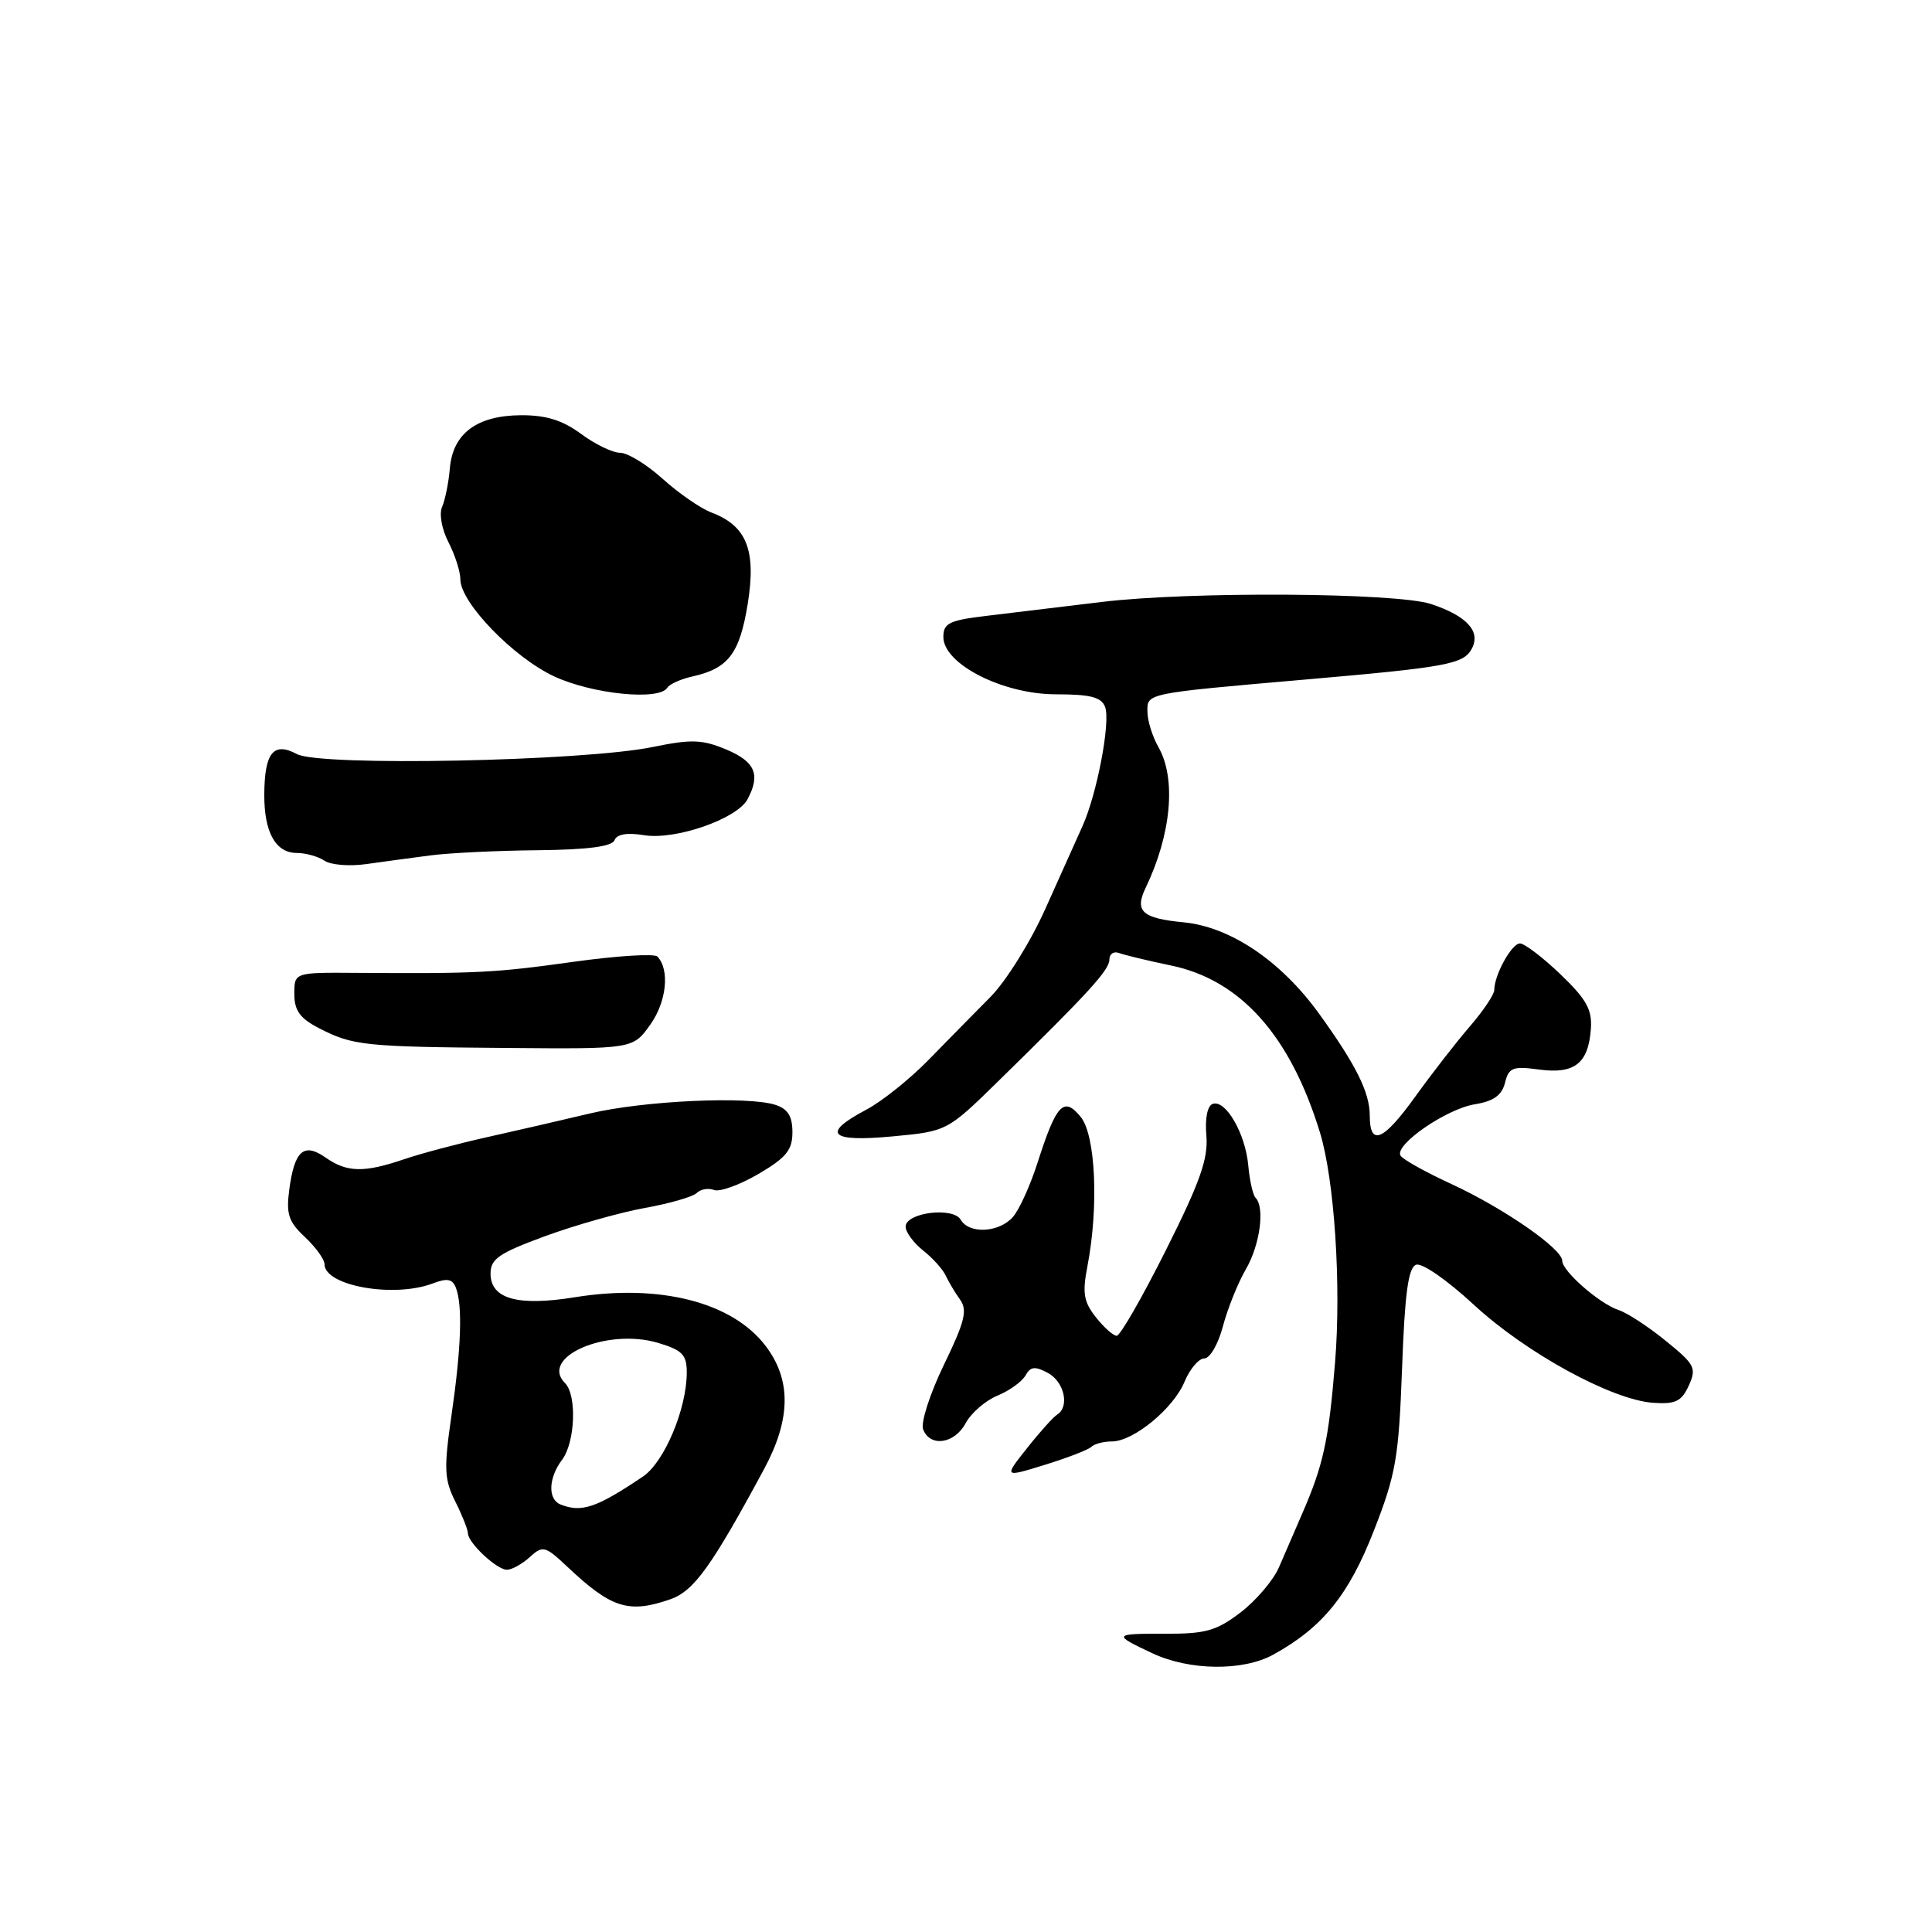 <?xml version="1.0" encoding="UTF-8" standalone="no"?>
<!DOCTYPE svg PUBLIC "-//W3C//DTD SVG 1.1//EN" "http://www.w3.org/Graphics/SVG/1.1/DTD/svg11.dtd" >
<svg xmlns="http://www.w3.org/2000/svg" xmlns:xlink="http://www.w3.org/1999/xlink" version="1.1" viewBox="0 0 256 256">
 <g >
 <path fill="currentColor"
d=" M 168.71 219.25 C 175.23 215.66 178.71 211.37 182.05 202.81 C 184.97 195.33 185.34 193.18 185.78 181.31 C 186.14 171.40 186.60 167.98 187.63 167.59 C 188.40 167.29 191.70 169.57 195.25 172.85 C 202.18 179.27 213.58 185.50 219.06 185.88 C 222.02 186.08 222.82 185.69 223.77 183.60 C 224.83 181.27 224.59 180.80 220.71 177.66 C 218.40 175.78 215.60 173.95 214.50 173.60 C 211.98 172.78 207.00 168.44 207.00 167.05 C 207.00 165.46 199.21 160.07 192.32 156.89 C 188.93 155.33 185.89 153.64 185.58 153.13 C 184.71 151.72 191.64 146.93 195.44 146.32 C 197.91 145.92 199.00 145.13 199.42 143.48 C 199.92 141.45 200.45 141.25 203.94 141.72 C 208.64 142.35 210.47 140.91 210.80 136.33 C 210.98 133.77 210.21 132.40 206.76 129.09 C 204.42 126.85 202.01 125.02 201.41 125.01 C 200.31 125.00 198.00 129.18 198.00 131.18 C 198.00 131.77 196.54 133.95 194.75 136.02 C 192.96 138.09 189.70 142.29 187.50 145.35 C 183.28 151.21 181.50 151.95 181.50 147.82 C 181.50 144.75 179.67 141.08 174.77 134.30 C 169.72 127.32 163.02 122.80 156.81 122.21 C 151.33 121.68 150.31 120.75 151.80 117.65 C 155.21 110.55 155.88 103.17 153.50 99.00 C 152.71 97.62 152.05 95.52 152.04 94.31 C 152.00 91.84 151.73 91.89 173.00 90.04 C 191.76 88.41 193.93 88.00 195.02 85.96 C 196.25 83.67 194.37 81.61 189.63 80.04 C 185.03 78.52 157.71 78.35 146.00 79.76 C 140.78 80.39 133.91 81.22 130.75 81.60 C 125.78 82.19 125.00 82.57 125.00 84.40 C 125.00 87.99 132.88 92.00 139.93 92.00 C 144.48 92.00 145.93 92.37 146.43 93.67 C 147.18 95.64 145.36 105.22 143.42 109.50 C 142.67 111.15 140.47 116.06 138.52 120.41 C 136.56 124.79 133.31 130.01 131.24 132.10 C 129.18 134.18 125.47 137.95 123.00 140.48 C 120.53 143.01 116.81 145.98 114.75 147.06 C 108.79 150.21 109.94 151.36 118.25 150.58 C 125.50 149.90 125.50 149.90 132.34 143.20 C 144.31 131.48 147.00 128.53 147.00 127.14 C 147.00 126.40 147.57 126.01 148.28 126.28 C 148.98 126.54 152.07 127.29 155.15 127.93 C 164.38 129.84 170.97 137.22 174.90 150.06 C 176.82 156.32 177.74 170.31 176.90 180.55 C 176.06 190.90 175.35 194.14 172.52 200.63 C 171.59 202.76 170.22 205.92 169.48 207.65 C 168.74 209.38 166.44 212.08 164.39 213.65 C 161.19 216.09 159.75 216.50 154.39 216.48 C 147.46 216.46 147.38 216.58 152.75 219.09 C 157.67 221.38 164.71 221.45 168.71 219.25 Z  M 88.83 211.91 C 91.95 210.82 94.29 207.56 101.25 194.65 C 104.81 188.03 104.87 182.83 101.44 178.33 C 97.02 172.53 87.41 170.08 76.18 171.89 C 68.59 173.12 65.00 172.11 65.00 168.75 C 65.00 166.81 66.12 166.04 72.25 163.79 C 76.24 162.33 82.18 160.65 85.45 160.06 C 88.73 159.47 91.82 158.58 92.33 158.07 C 92.83 157.57 93.86 157.39 94.61 157.68 C 95.36 157.97 98.01 157.01 100.49 155.56 C 104.19 153.39 105.00 152.39 105.00 150.03 C 105.00 147.91 104.40 146.94 102.75 146.40 C 99.08 145.21 85.24 145.85 78.12 147.55 C 74.48 148.42 68.35 149.83 64.50 150.69 C 60.65 151.55 55.68 152.87 53.47 153.63 C 48.22 155.41 45.96 155.36 43.14 153.38 C 40.25 151.36 39.02 152.45 38.33 157.63 C 37.90 160.87 38.23 161.89 40.41 163.92 C 41.83 165.26 43.00 166.87 43.00 167.51 C 43.00 170.39 52.19 172.02 57.35 170.06 C 59.26 169.33 59.96 169.46 60.41 170.64 C 61.31 172.98 61.12 178.59 59.83 187.50 C 58.80 194.61 58.86 196.02 60.33 198.96 C 61.25 200.80 62.00 202.69 62.00 203.15 C 62.00 204.42 65.82 208.00 67.17 208.00 C 67.82 208.00 69.18 207.25 70.19 206.33 C 71.94 204.74 72.22 204.82 75.27 207.69 C 81.01 213.10 83.33 213.83 88.83 211.91 Z  M 144.63 191.70 C 145.02 191.32 146.23 191.00 147.32 191.00 C 150.19 191.00 155.50 186.63 156.97 183.06 C 157.67 181.38 158.85 180.00 159.58 180.00 C 160.32 180.00 161.43 178.09 162.04 175.75 C 162.66 173.41 164.02 170.01 165.08 168.19 C 166.96 164.96 167.63 159.97 166.36 158.70 C 166.02 158.35 165.58 156.42 165.40 154.41 C 165.02 150.21 162.42 145.69 160.70 146.27 C 159.99 146.50 159.65 148.17 159.85 150.48 C 160.11 153.52 159.02 156.62 154.49 165.65 C 151.36 171.89 148.43 177.00 147.97 177.00 C 147.52 177.00 146.27 175.89 145.20 174.53 C 143.59 172.49 143.40 171.32 144.09 167.78 C 145.60 159.92 145.18 150.45 143.21 148.01 C 140.96 145.24 139.98 146.27 137.50 154.00 C 136.54 157.03 135.06 160.29 134.22 161.25 C 132.39 163.34 128.42 163.55 127.30 161.62 C 126.29 159.88 120.00 160.67 120.00 162.54 C 120.00 163.26 121.04 164.68 122.30 165.68 C 123.57 166.68 124.92 168.18 125.30 169.00 C 125.68 169.82 126.54 171.27 127.21 172.20 C 128.22 173.61 127.85 175.11 125.07 180.85 C 123.21 184.69 121.98 188.52 122.32 189.40 C 123.25 191.80 126.49 191.32 127.96 188.57 C 128.68 187.23 130.57 185.59 132.16 184.93 C 133.75 184.28 135.42 183.07 135.88 182.26 C 136.54 181.07 137.14 181.00 138.85 181.92 C 141.03 183.09 141.76 186.41 140.07 187.45 C 139.56 187.77 137.76 189.77 136.08 191.90 C 133.00 195.78 133.00 195.78 138.47 194.09 C 141.47 193.16 144.25 192.09 144.63 191.70 Z  M 86.16 135.78 C 88.33 132.73 88.77 128.49 87.11 126.75 C 86.72 126.33 81.69 126.65 75.95 127.45 C 65.59 128.90 63.18 129.02 47.25 128.91 C 39.00 128.85 39.00 128.85 39.00 131.70 C 39.00 133.90 39.74 134.93 42.25 136.23 C 46.74 138.55 48.26 138.71 67.18 138.86 C 83.86 139.00 83.86 139.00 86.16 135.78 Z  M 57.00 113.35 C 59.48 113.02 65.88 112.71 71.23 112.66 C 77.89 112.59 81.10 112.17 81.43 111.33 C 81.73 110.53 83.10 110.30 85.36 110.67 C 89.51 111.34 97.65 108.51 99.05 105.91 C 100.80 102.64 100.07 100.93 96.25 99.32 C 93.05 97.98 91.63 97.93 86.50 98.98 C 77.27 100.88 42.43 101.57 39.34 99.92 C 36.23 98.25 35.04 99.74 35.02 105.32 C 35.00 110.26 36.51 113.00 39.29 113.02 C 40.50 113.02 42.17 113.49 43.00 114.05 C 43.83 114.61 46.30 114.81 48.50 114.50 C 50.70 114.19 54.52 113.67 57.00 113.35 Z  M 88.42 91.13 C 88.72 90.65 90.21 89.98 91.73 89.64 C 96.51 88.58 98.01 86.61 99.08 80.00 C 100.22 72.89 98.95 69.69 94.27 67.91 C 92.83 67.37 89.93 65.36 87.82 63.46 C 85.72 61.56 83.18 60.00 82.19 60.00 C 81.20 60.00 78.86 58.88 77.00 57.50 C 74.54 55.68 72.37 55.01 69.06 55.02 C 63.20 55.05 60.01 57.42 59.61 62.04 C 59.45 63.94 58.98 66.25 58.58 67.16 C 58.17 68.10 58.54 70.14 59.43 71.86 C 60.29 73.53 61.00 75.74 61.00 76.77 C 61.00 79.84 68.03 87.11 73.44 89.63 C 78.50 91.98 87.35 92.87 88.42 91.13 Z  M 74.25 199.34 C 72.57 198.66 72.67 195.82 74.47 193.44 C 76.22 191.13 76.46 184.86 74.87 183.27 C 71.41 179.81 80.44 175.92 87.21 177.94 C 90.42 178.91 91.00 179.51 91.00 181.86 C 91.00 186.68 88.02 193.76 85.18 195.66 C 79.03 199.80 77.05 200.47 74.25 199.34 Z "/>
</g>
</svg>